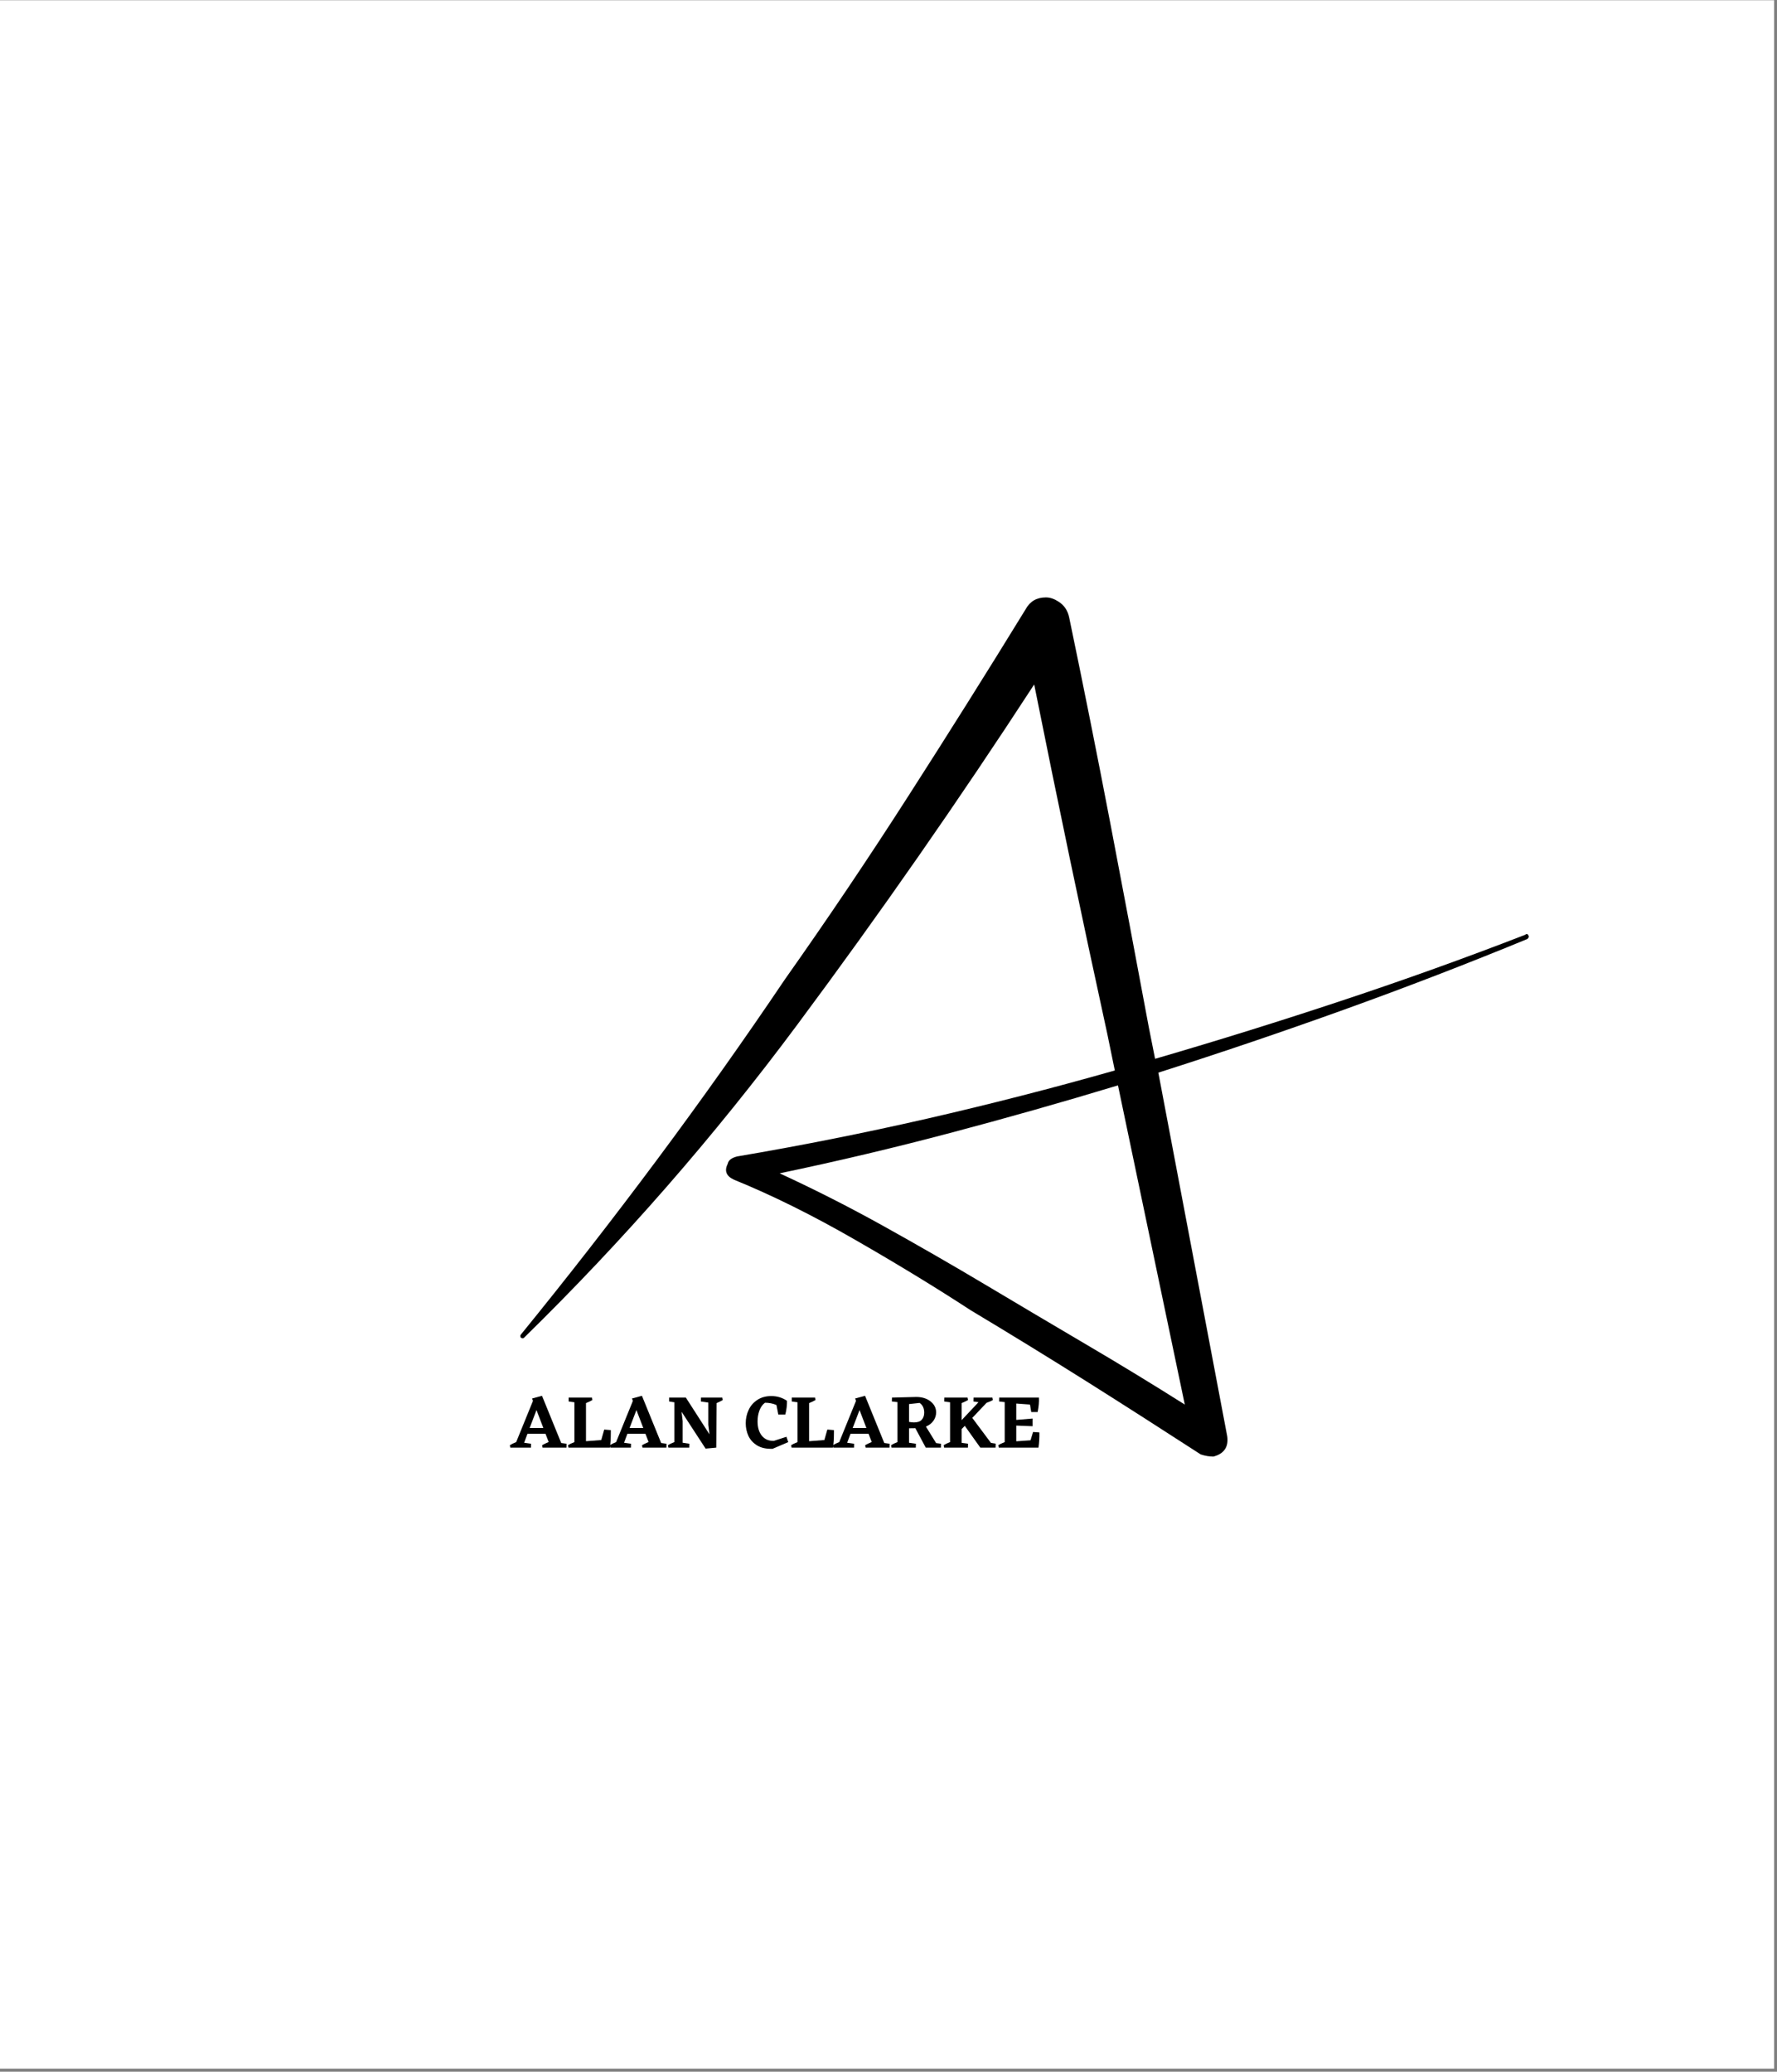 <svg xmlns="http://www.w3.org/2000/svg" xmlns:xlink="http://www.w3.org/1999/xlink" width="410" zoomAndPan="magnify" viewBox="0 0 307.5 358.5" height="478" preserveAspectRatio="xMidYMid meet" version="1.2"><rect x="0" y="0" width="307.5" height="358.5" fill="#808080" stroke="none"/><defs><clipPath id="07d2c5a0f1"><path d="M 0 0.043 L 307 0.043 L 307 357.961 L 0 357.961 Z M 0 0.043 "/></clipPath></defs><g id="627d5e7ae8"><g clip-rule="nonzero" clip-path="url(#07d2c5a0f1)"><path style=" stroke:none;fill-rule:nonzero;fill:#ffffff;fill-opacity:1;" d="M 0 0.043 L 307 0.043 L 307 357.961 L 0 357.961 Z M 0 0.043 "/></g><g style="fill:#000000;fill-opacity:1;"><g transform="translate(90.319, 235.894)"><path style="stroke:none" d="M 173.625 -74.141 C 173.738 -74.266 173.859 -74.297 173.984 -74.234 C 174.109 -74.172 174.172 -74.082 174.172 -73.969 C 174.297 -73.844 174.234 -73.656 173.984 -73.406 C 163.586 -69.125 153.035 -65.055 142.328 -61.203 C 131.617 -57.348 120.883 -53.707 110.125 -50.281 L 122.047 12.656 C 122.297 14.5 121.5 15.664 119.656 16.156 C 119.289 16.156 118.926 16.125 118.562 16.062 C 118.195 16 117.828 15.906 117.453 15.781 C 110.848 11.5 104.242 7.273 97.641 3.109 C 91.035 -1.047 84.367 -5.141 77.641 -9.172 C 71.641 -13.086 64.969 -17.156 57.625 -21.375 C 50.281 -25.602 43.305 -29.062 36.703 -31.75 C 35.359 -32.363 34.992 -33.281 35.609 -34.5 C 35.723 -35.113 36.27 -35.539 37.25 -35.781 C 48.145 -37.625 59.066 -39.797 70.016 -42.297 C 80.961 -44.805 91.82 -47.594 102.594 -50.656 L 101.312 -56.891 C 96.906 -77.078 92.68 -97.266 88.641 -117.453 C 75.672 -97.516 62 -77.879 47.625 -58.547 C 33.25 -39.211 17.492 -21.164 0.359 -4.406 C 0.242 -4.281 0.062 -4.281 -0.188 -4.406 C -0.301 -4.645 -0.301 -4.828 -0.188 -4.953 C 7.883 -14.867 15.742 -24.961 23.391 -35.234 C 31.047 -45.516 38.422 -55.914 45.516 -66.438 C 52.859 -76.832 59.984 -87.414 66.891 -98.188 C 73.805 -108.957 80.566 -119.723 87.172 -130.484 C 87.91 -131.836 89.078 -132.516 90.672 -132.516 C 91.035 -132.516 91.398 -132.453 91.766 -132.328 C 92.129 -132.203 92.492 -132.02 92.859 -131.781 C 93.836 -131.164 94.453 -130.242 94.703 -129.016 C 97.148 -117.273 99.504 -105.5 101.766 -93.688 C 104.023 -81.883 106.258 -70.047 108.469 -58.172 L 109.562 -52.672 C 120.457 -55.848 131.254 -59.211 141.953 -62.766 C 152.66 -66.316 163.219 -70.109 173.625 -74.141 Z M 44.594 -32.859 C 50.719 -30.035 56.742 -26.973 62.672 -23.672 C 68.609 -20.367 74.453 -17.004 80.203 -13.578 C 85.953 -10.148 91.734 -6.723 97.547 -3.297 C 103.359 0.117 109.078 3.602 114.703 7.156 L 103.141 -48.078 C 93.473 -45.148 83.773 -42.398 74.047 -39.828 C 64.328 -37.254 54.508 -34.93 44.594 -32.859 Z M 44.594 -32.859 "/></g></g><g style="fill:#000000;fill-opacity:1;"><g transform="translate(88.493, 250.5)"><path style="stroke:none" d="M 9.547 -0.672 L 9.531 0 L 5.391 0 L 5.312 -0.422 C 5.562 -0.566 5.941 -0.75 6.453 -0.969 L 5.906 -2.391 L 2.781 -2.391 L 2.203 -0.844 L 3.406 -0.672 L 3.391 0 L -0.188 0 L -0.266 -0.422 C -0.004 -0.586 0.359 -0.766 0.828 -0.953 L 3.734 -8.094 L 3.578 -8.5 L 5.297 -8.969 L 8.625 -0.797 Z M 5.531 -3.391 L 4.344 -6.5 L 3.156 -3.391 Z M 5.531 -3.391 "/></g></g><g style="fill:#000000;fill-opacity:1;"><g transform="translate(97.948, 250.5)"><path style="stroke:none" d="M 7.75 -2.547 C 7.75 -1.492 7.691 -0.645 7.578 0 L 0.422 0 L 0.344 -0.422 C 0.594 -0.586 0.961 -0.766 1.453 -0.953 L 1.453 -7.844 L 0.453 -7.984 L 0.453 -8.656 L 4.484 -8.656 L 4.562 -8.234 C 4.238 -8.047 3.867 -7.867 3.453 -7.703 L 3.453 -1.109 L 6.094 -1.312 L 6.609 -3.125 L 7.75 -3.031 Z M 7.75 -2.547 "/></g></g><g style="fill:#000000;fill-opacity:1;"><g transform="translate(105.785, 250.5)"><path style="stroke:none" d="M 9.547 -0.672 L 9.531 0 L 5.391 0 L 5.312 -0.422 C 5.562 -0.566 5.941 -0.75 6.453 -0.969 L 5.906 -2.391 L 2.781 -2.391 L 2.203 -0.844 L 3.406 -0.672 L 3.391 0 L -0.188 0 L -0.266 -0.422 C -0.004 -0.586 0.359 -0.766 0.828 -0.953 L 3.734 -8.094 L 3.578 -8.5 L 5.297 -8.969 L 8.625 -0.797 Z M 5.531 -3.391 L 4.344 -6.5 L 3.156 -3.391 Z M 5.531 -3.391 "/></g></g><g style="fill:#000000;fill-opacity:1;"><g transform="translate(115.24, 250.5)"><path style="stroke:none" d="M 9.828 -8.234 C 9.555 -8.066 9.203 -7.891 8.766 -7.703 L 8.703 0 L 6.859 0.172 L 2.703 -6.203 L 2.891 -4.594 L 2.891 -0.844 L 4.047 -0.672 L 4.031 0 L 0.422 0 L 0.344 -0.422 C 0.594 -0.586 0.961 -0.766 1.453 -0.953 L 1.453 -7.844 L 0.547 -7.984 L 0.547 -8.656 L 3.469 -8.656 L 3.453 -8.641 L 7.531 -2.297 L 7.328 -3.953 L 7.328 -7.797 L 6.047 -7.984 L 6.062 -8.656 L 9.75 -8.656 Z M 9.828 -8.234 "/></g></g><g style="fill:#000000;fill-opacity:1;"><g transform="translate(125.419, 250.5)"><path style="stroke:none" d=""/></g></g><g style="fill:#000000;fill-opacity:1;"><g transform="translate(128.904, 250.5)"><path style="stroke:none" d="M 7.5 -0.953 L 4.797 0.203 C 3.723 0.242 2.836 0.055 2.141 -0.359 C 1.441 -0.785 0.93 -1.336 0.609 -2.016 C 0.297 -2.703 0.141 -3.438 0.141 -4.219 C 0.141 -5.031 0.305 -5.797 0.641 -6.516 C 0.973 -7.234 1.473 -7.812 2.141 -8.25 C 2.805 -8.695 3.613 -8.922 4.562 -8.922 C 5.582 -8.922 6.488 -8.645 7.281 -8.094 C 7.289 -7.812 7.27 -7.43 7.219 -6.953 C 7.164 -6.484 7.086 -6.07 6.984 -5.719 L 5.781 -5.719 L 5.453 -7.375 C 4.848 -7.633 4.188 -7.766 3.469 -7.766 C 3.039 -7.441 2.719 -6.984 2.5 -6.391 C 2.289 -5.805 2.188 -5.188 2.188 -4.531 C 2.188 -3.488 2.438 -2.66 2.938 -2.047 C 3.445 -1.43 4.141 -1.141 5.016 -1.172 L 7.188 -1.875 Z M 7.5 -0.953 "/></g></g><g style="fill:#000000;fill-opacity:1;"><g transform="translate(136.557, 250.5)"><path style="stroke:none" d="M 7.75 -2.547 C 7.75 -1.492 7.691 -0.645 7.578 0 L 0.422 0 L 0.344 -0.422 C 0.594 -0.586 0.961 -0.766 1.453 -0.953 L 1.453 -7.844 L 0.453 -7.984 L 0.453 -8.656 L 4.484 -8.656 L 4.562 -8.234 C 4.238 -8.047 3.867 -7.867 3.453 -7.703 L 3.453 -1.109 L 6.094 -1.312 L 6.609 -3.125 L 7.75 -3.031 Z M 7.75 -2.547 "/></g></g><g style="fill:#000000;fill-opacity:1;"><g transform="translate(144.395, 250.5)"><path style="stroke:none" d="M 9.547 -0.672 L 9.531 0 L 5.391 0 L 5.312 -0.422 C 5.562 -0.566 5.941 -0.75 6.453 -0.969 L 5.906 -2.391 L 2.781 -2.391 L 2.203 -0.844 L 3.406 -0.672 L 3.391 0 L -0.188 0 L -0.266 -0.422 C -0.004 -0.586 0.359 -0.766 0.828 -0.953 L 3.734 -8.094 L 3.578 -8.5 L 5.297 -8.969 L 8.625 -0.797 Z M 5.531 -3.391 L 4.344 -6.5 L 3.156 -3.391 Z M 5.531 -3.391 "/></g></g><g style="fill:#000000;fill-opacity:1;"><g transform="translate(153.85, 250.5)"><path style="stroke:none" d="M 8.984 -0.672 L 8.969 0 L 6.344 0 L 4.547 -3.359 L 3.453 -3.344 L 3.453 -0.844 L 4.641 -0.672 L 4.625 0 L 0.422 0 L 0.344 -0.422 C 0.594 -0.586 0.961 -0.766 1.453 -0.953 L 1.453 -7.875 L 0.484 -7.984 L 0.5 -8.656 L 4.703 -8.766 C 5.703 -8.766 6.523 -8.508 7.172 -8 C 7.816 -7.488 8.141 -6.852 8.141 -6.094 C 8.141 -5.57 7.984 -5.086 7.672 -4.641 C 7.359 -4.203 6.926 -3.867 6.375 -3.641 L 8.141 -0.781 Z M 3.453 -4.453 C 3.754 -4.391 4.039 -4.359 4.312 -4.359 C 4.938 -4.359 5.383 -4.516 5.656 -4.828 C 5.938 -5.141 6.078 -5.547 6.078 -6.047 C 6.078 -6.816 5.812 -7.379 5.281 -7.734 L 3.453 -7.531 Z M 3.453 -4.453 "/></g></g><g style="fill:#000000;fill-opacity:1;"><g transform="translate(162.95, 250.5)"><path style="stroke:none" d="M 9.344 -0.688 L 9.328 0 L 6.688 0 L 4 -3.766 L 3.453 -3.203 L 3.453 -0.828 L 4.562 -0.672 L 4.547 0 L 0.422 0 L 0.344 -0.422 C 0.594 -0.586 0.961 -0.766 1.453 -0.953 L 1.453 -7.844 L 0.438 -7.984 L 0.453 -8.656 L 4.484 -8.656 L 4.562 -8.234 C 4.238 -8.047 3.867 -7.867 3.453 -7.703 L 3.453 -4.75 L 6.375 -7.859 L 5.5 -7.984 L 5.516 -8.656 L 8.781 -8.656 L 8.859 -8.234 C 8.672 -8.109 8.305 -7.945 7.766 -7.75 L 5.297 -5.141 L 8.531 -0.812 Z M 9.344 -0.688 "/></g></g><g style="fill:#000000;fill-opacity:1;"><g transform="translate(172.405, 250.5)"><path style="stroke:none" d="M 7.453 -2.625 C 7.473 -1.758 7.422 -0.883 7.297 0 L 0.422 0 L 0.344 -0.422 C 0.594 -0.586 0.961 -0.766 1.453 -0.953 L 1.453 -7.875 L 0.484 -7.984 L 0.5 -8.656 L 7.375 -8.656 C 7.414 -7.938 7.344 -7.102 7.156 -6.156 L 6.047 -6.156 L 5.828 -7.453 L 3.453 -7.625 L 3.453 -4.797 L 6.281 -5.031 L 6.281 -3.703 L 3.453 -3.812 L 3.453 -1.094 L 5.922 -1.266 L 6.359 -2.703 Z M 7.453 -2.625 "/></g></g></g></svg>